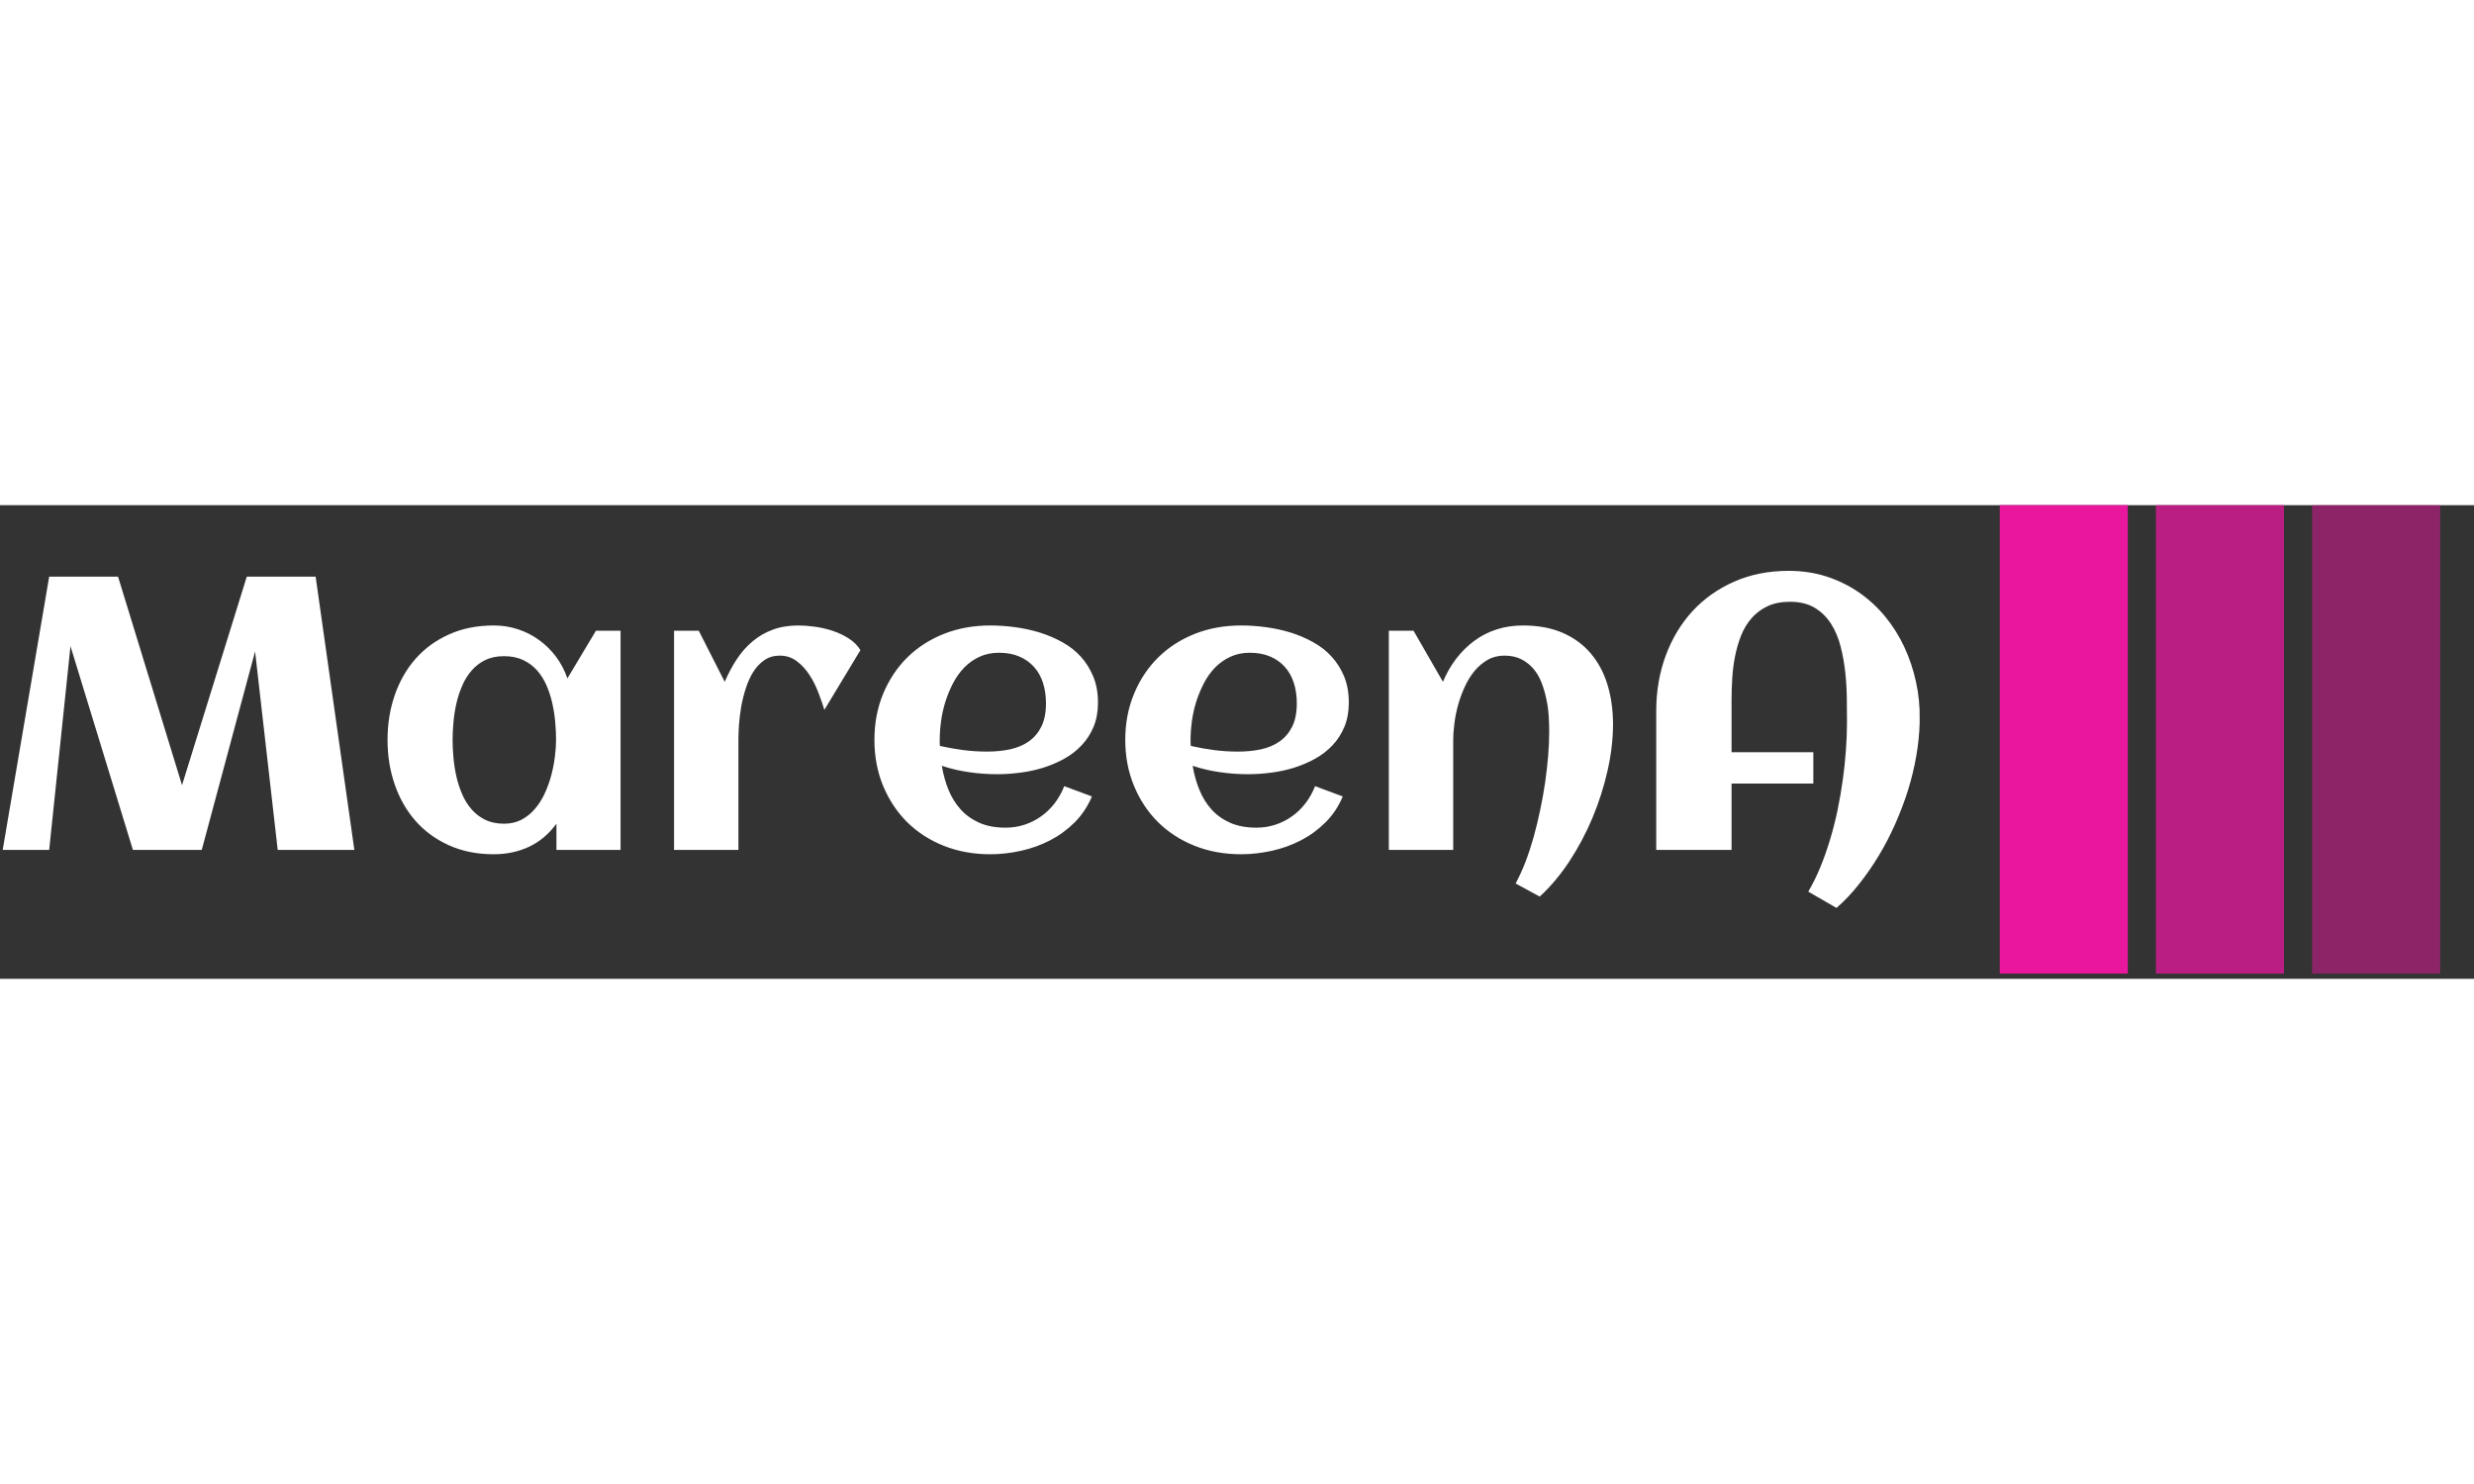 <svg xmlns="http://www.w3.org/2000/svg" version="1.1" xmlns:xlink="http://www.w3.org/1999/xlink" xmlns:svgjs="http://svgjs.dev/svgjs" width="150" height="90" viewBox="0 0 2000 383"><rect x="0" y="0" width="2000" height="383" fill="#333333" stroke="none"/><g transform="matrix(1,0,0,1,-1.212,-2.103)"><svg viewBox="0 0 396 76" data-background-color="#fafafa" preserveAspectRatio="xMidYMid meet" height="383" width="2000" xmlns="http://www.w3.org/2000/svg" xmlns:xlink="http://www.w3.org/1999/xlink"><g id="tight-bounds" transform="matrix(1,0,0,1,0.24,0.417)"><svg viewBox="0 0 395.52 75.165" height="75.165" width="395.52"><g><svg viewBox="0 0 508.711 96.676" height="75.165" width="395.52"><g transform="matrix(1,0,0,1,0,13.361)"><svg viewBox="0 0 395.52 69.954" height="69.954" width="395.52"><g id="textblocktransform"><svg viewBox="0 0 395.52 69.954" height="69.954" width="395.52" id="textblock"><g><svg viewBox="0 0 395.52 69.954" height="69.954" width="395.52"><g transform="matrix(1,0,0,1,0,0)"><svg width="395.52" viewBox="2.27 -35.91 246.624 43.38" height="69.954" data-palette-color="#ffffff"><g class="wordmark-text-0" data-fill-palette-color="primary" id="text-0"><path d="M19.02 0L10.99-26.22 8.25 0 2.27 0 8.25-35.16 17.11-35.16 25.34-8.33 33.67-35.16 42.53-35.16 47.51 0 37.65 0 34.74-25.54 27.88 0 19.02 0ZM81.76-28.2L81.76 0 73.51 0 73.51-3.37Q72.04-1.37 69.98-0.4 67.92 0.56 65.45 0.56L65.45 0.56Q62.23 0.56 59.69-0.59 57.15-1.73 55.39-3.72 53.64-5.71 52.71-8.4 51.78-11.08 51.78-14.16L51.78-14.16Q51.78-17.24 52.71-19.92 53.64-22.61 55.39-24.6 57.15-26.59 59.69-27.73 62.23-28.88 65.45-28.88L65.45-28.88Q67.09-28.88 68.56-28.39 70.04-27.91 71.27-27.01 72.51-26.12 73.45-24.87 74.39-23.61 74.92-22.07L74.92-22.07 78.59-28.2 81.76-28.2ZM73.46-14.16L73.46-14.16Q73.46-15.26 73.35-16.48 73.24-17.7 72.97-18.9 72.7-20.09 72.23-21.18 71.75-22.27 71.01-23.11 70.26-23.95 69.21-24.44 68.16-24.93 66.77-24.93L66.77-24.93Q65.38-24.93 64.35-24.43 63.33-23.93 62.6-23.08 61.86-22.24 61.39-21.14 60.91-20.04 60.64-18.85 60.37-17.65 60.26-16.44 60.15-15.23 60.15-14.16L60.15-14.16Q60.15-13.09 60.26-11.87 60.37-10.64 60.64-9.45 60.91-8.25 61.39-7.15 61.86-6.05 62.6-5.21 63.33-4.37 64.35-3.87 65.38-3.37 66.77-3.37L66.77-3.37Q68.04-3.37 69.03-3.89 70.02-4.42 70.76-5.3 71.51-6.18 72.02-7.3 72.53-8.42 72.85-9.62 73.17-10.82 73.31-12 73.46-13.18 73.46-14.16ZM112.62-25.71L112.62-25.71 107.98-18.02Q107.69-18.99 107.22-20.21 106.76-21.44 106.07-22.5 105.39-23.56 104.44-24.28 103.49-25 102.24-25L102.24-25Q101.09-25 100.25-24.41 99.41-23.83 98.82-22.89 98.24-21.95 97.86-20.76 97.48-19.58 97.27-18.37 97.07-17.16 96.99-16.05 96.92-14.94 96.92-14.14L96.92-14.14 96.92 0 88.64 0 88.64-28.2 91.82-28.2 95.16-21.63Q95.84-23.22 96.72-24.55 97.6-25.88 98.75-26.84 99.9-27.81 101.35-28.34 102.8-28.88 104.63-28.88L104.63-28.88Q105.59-28.88 106.76-28.72 107.93-28.56 109.05-28.19 110.18-27.81 111.13-27.2 112.08-26.59 112.62-25.71ZM122.84-13.38L122.84-13.38Q124.36-13.04 125.87-12.84 127.39-12.65 128.92-12.65L128.92-12.65Q130.53-12.65 131.91-12.95 133.29-13.26 134.31-13.98 135.32-14.7 135.91-15.89 136.49-17.09 136.49-18.87L136.49-18.87Q136.49-20.31 136.1-21.51 135.71-22.71 134.94-23.56 134.17-24.41 133.05-24.89 131.93-25.37 130.44-25.37L130.44-25.37Q129.05-25.37 127.93-24.85 126.82-24.34 125.98-23.47 125.14-22.61 124.54-21.46 123.94-20.31 123.55-19.07 123.16-17.82 122.99-16.55 122.82-15.28 122.82-14.16L122.82-14.16Q122.82-13.96 122.82-13.77 122.82-13.57 122.84-13.38ZM143.18-18.95L143.18-18.95Q143.18-17.21 142.62-15.86 142.06-14.5 141.09-13.48 140.13-12.45 138.86-11.74 137.59-11.04 136.15-10.58 134.71-10.13 133.18-9.94 131.66-9.74 130.22-9.74L130.22-9.74Q128.39-9.74 126.6-10 124.82-10.25 123.09-10.82L123.09-10.82Q123.36-9.2 123.94-7.75 124.53-6.3 125.51-5.21 126.48-4.13 127.91-3.49 129.34-2.86 131.29-2.86L131.29-2.86Q132.59-2.86 133.76-3.25 134.93-3.64 135.91-4.35 136.88-5.05 137.63-6.03 138.37-7.01 138.84-8.2L138.84-8.2 142.4-6.88Q141.59-4.96 140.19-3.55 138.79-2.15 137.02-1.23 135.25-0.32 133.26 0.12 131.27 0.56 129.31 0.56L129.31 0.56Q126.09 0.56 123.36-0.52 120.62-1.61 118.64-3.56 116.67-5.52 115.54-8.23 114.42-10.94 114.42-14.16L114.42-14.16Q114.42-17.38 115.54-20.09 116.67-22.8 118.64-24.76 120.62-26.71 123.36-27.8 126.09-28.88 129.31-28.88L129.31-28.88Q130.88-28.88 132.51-28.66 134.15-28.44 135.69-27.97 137.22-27.49 138.59-26.73 139.96-25.98 140.97-24.87 141.98-23.75 142.58-22.29 143.18-20.83 143.18-18.95ZM155.12-13.38L155.12-13.38Q156.63-13.04 158.14-12.84 159.66-12.65 161.2-12.65L161.2-12.65Q162.81-12.65 164.19-12.95 165.57-13.26 166.58-13.98 167.59-14.7 168.18-15.89 168.76-17.09 168.76-18.87L168.76-18.87Q168.76-20.31 168.37-21.51 167.98-22.71 167.21-23.56 166.45-24.41 165.32-24.89 164.2-25.37 162.71-25.37L162.71-25.37Q161.32-25.37 160.21-24.85 159.1-24.34 158.25-23.47 157.41-22.61 156.81-21.46 156.22-20.31 155.82-19.07 155.43-17.82 155.26-16.55 155.09-15.28 155.09-14.16L155.09-14.16Q155.09-13.96 155.09-13.77 155.09-13.57 155.12-13.38ZM175.45-18.95L175.45-18.95Q175.45-17.21 174.89-15.86 174.33-14.5 173.37-13.48 172.4-12.45 171.13-11.74 169.86-11.04 168.42-10.58 166.98-10.13 165.46-9.94 163.93-9.74 162.49-9.74L162.49-9.74Q160.66-9.74 158.88-10 157.09-10.25 155.36-10.82L155.36-10.82Q155.63-9.2 156.22-7.75 156.8-6.3 157.78-5.21 158.75-4.13 160.18-3.49 161.61-2.86 163.56-2.86L163.56-2.86Q164.86-2.86 166.03-3.25 167.2-3.64 168.18-4.35 169.16-5.05 169.9-6.03 170.64-7.01 171.11-8.2L171.11-8.2 174.67-6.88Q173.87-4.96 172.46-3.55 171.06-2.15 169.29-1.23 167.52-0.32 165.53 0.12 163.54 0.56 161.59 0.56L161.59 0.56Q158.36 0.56 155.63-0.52 152.9-1.61 150.92-3.56 148.94-5.52 147.82-8.23 146.69-10.94 146.69-14.16L146.69-14.16Q146.69-17.38 147.82-20.09 148.94-22.8 150.92-24.76 152.9-26.71 155.63-27.8 158.36-28.88 161.59-28.88L161.59-28.88Q163.15-28.88 164.78-28.66 166.42-28.44 167.96-27.97 169.5-27.49 170.86-26.73 172.23-25.98 173.24-24.87 174.26-23.75 174.86-22.29 175.45-20.83 175.45-18.95ZM209.44-16.16L209.44-16.16Q209.44-13.31 208.74-10.21 208.04-7.1 206.8-4.13 205.55-1.15 203.82 1.48 202.09 4.1 200.01 6.01L200.01 6.01 196.91 4.32Q197.57 3.1 198.16 1.59 198.74 0.07 199.22-1.62 199.69-3.32 200.07-5.13 200.45-6.93 200.71-8.7 200.96-10.47 201.1-12.15 201.23-13.82 201.23-15.26L201.23-15.26Q201.23-16.21 201.16-17.3 201.09-18.38 200.85-19.47 200.62-20.56 200.23-21.56 199.84-22.56 199.19-23.32 198.55-24.07 197.63-24.54 196.72-25 195.47-25L195.47-25Q194.25-25 193.3-24.45 192.35-23.9 191.61-23.01 190.88-22.12 190.36-20.97 189.83-19.82 189.5-18.62 189.17-17.41 189.03-16.24 188.88-15.06 188.88-14.14L188.88-14.14 188.88 0 180.6 0 180.6-28.2 183.78-28.2 187.56-21.63Q188.24-23.27 189.27-24.61 190.3-25.95 191.59-26.9 192.88-27.86 194.46-28.37 196.03-28.88 197.86-28.88L197.86-28.88Q200.79-28.88 202.97-27.93 205.14-26.98 206.58-25.28 208.02-23.58 208.73-21.25 209.44-18.92 209.44-16.16ZM248.89-16.82L248.89-16.82 248.89-16.36Q248.84-14.31 248.46-12.11 248.08-9.91 247.4-7.71 246.71-5.52 245.76-3.37 244.81-1.22 243.63 0.74 242.44 2.71 241.07 4.43 239.71 6.15 238.19 7.47L238.19 7.47 234.56 5.37Q235.41 3.93 236.11 2.23 236.8 0.54 237.36-1.32 237.92-3.17 238.33-5.13 238.73-7.08 239-9.01 239.27-10.94 239.4-12.81 239.54-14.67 239.54-16.36L239.54-16.36Q239.54-17.68 239.52-19.35 239.51-21.02 239.33-22.75 239.15-24.49 238.73-26.14 238.32-27.78 237.5-29.08 236.68-30.37 235.4-31.15 234.12-31.93 232.21-31.93L232.21-31.93Q230.53-31.93 229.32-31.36 228.11-30.79 227.27-29.82 226.43-28.86 225.92-27.59 225.42-26.32 225.14-24.91 224.86-23.51 224.78-22.08 224.69-20.65 224.69-19.38L224.69-19.38 224.69-12.57 235.21-12.57 235.21-8.54 224.69-8.54 224.69 0 215 0 215-17.87Q215-21.7 216.22-25 217.44-28.3 219.67-30.73 221.91-33.15 225.05-34.53 228.18-35.91 232.04-35.91L232.04-35.91Q234.65-35.91 236.94-35.17 239.22-34.42 241.1-33.12 242.98-31.81 244.46-30.02 245.93-28.22 246.92-26.1 247.91-23.97 248.42-21.61 248.94-19.24 248.89-16.82Z" fill="#ffffff" data-fill-palette-color="primary"></path></g></svg></g></svg></g></svg></g></svg></g><g transform="matrix(1,0,0,1,412.034,0)"><svg viewBox="0 0 96.676 96.676" height="96.676" width="96.676"><g data-palette-color="#e8179e"><rect width="26.425" height="96.676" fill="#e8179e" stroke="transparent" data-fill-palette-color="accent" x="0" fill-opacity="1"></rect><rect width="26.425" height="96.676" fill="#e8179e" stroke="transparent" data-fill-palette-color="accent" x="32.225" fill-opacity="0.75"></rect><rect width="26.425" height="96.676" fill="#e8179e" stroke="transparent" data-fill-palette-color="accent" x="64.451" fill-opacity="0.5"></rect></g></svg></g></svg></g><defs></defs></svg><rect width="395.52" height="75.165" fill="none" stroke="none" visibility="hidden"></rect></g></svg></g></svg>